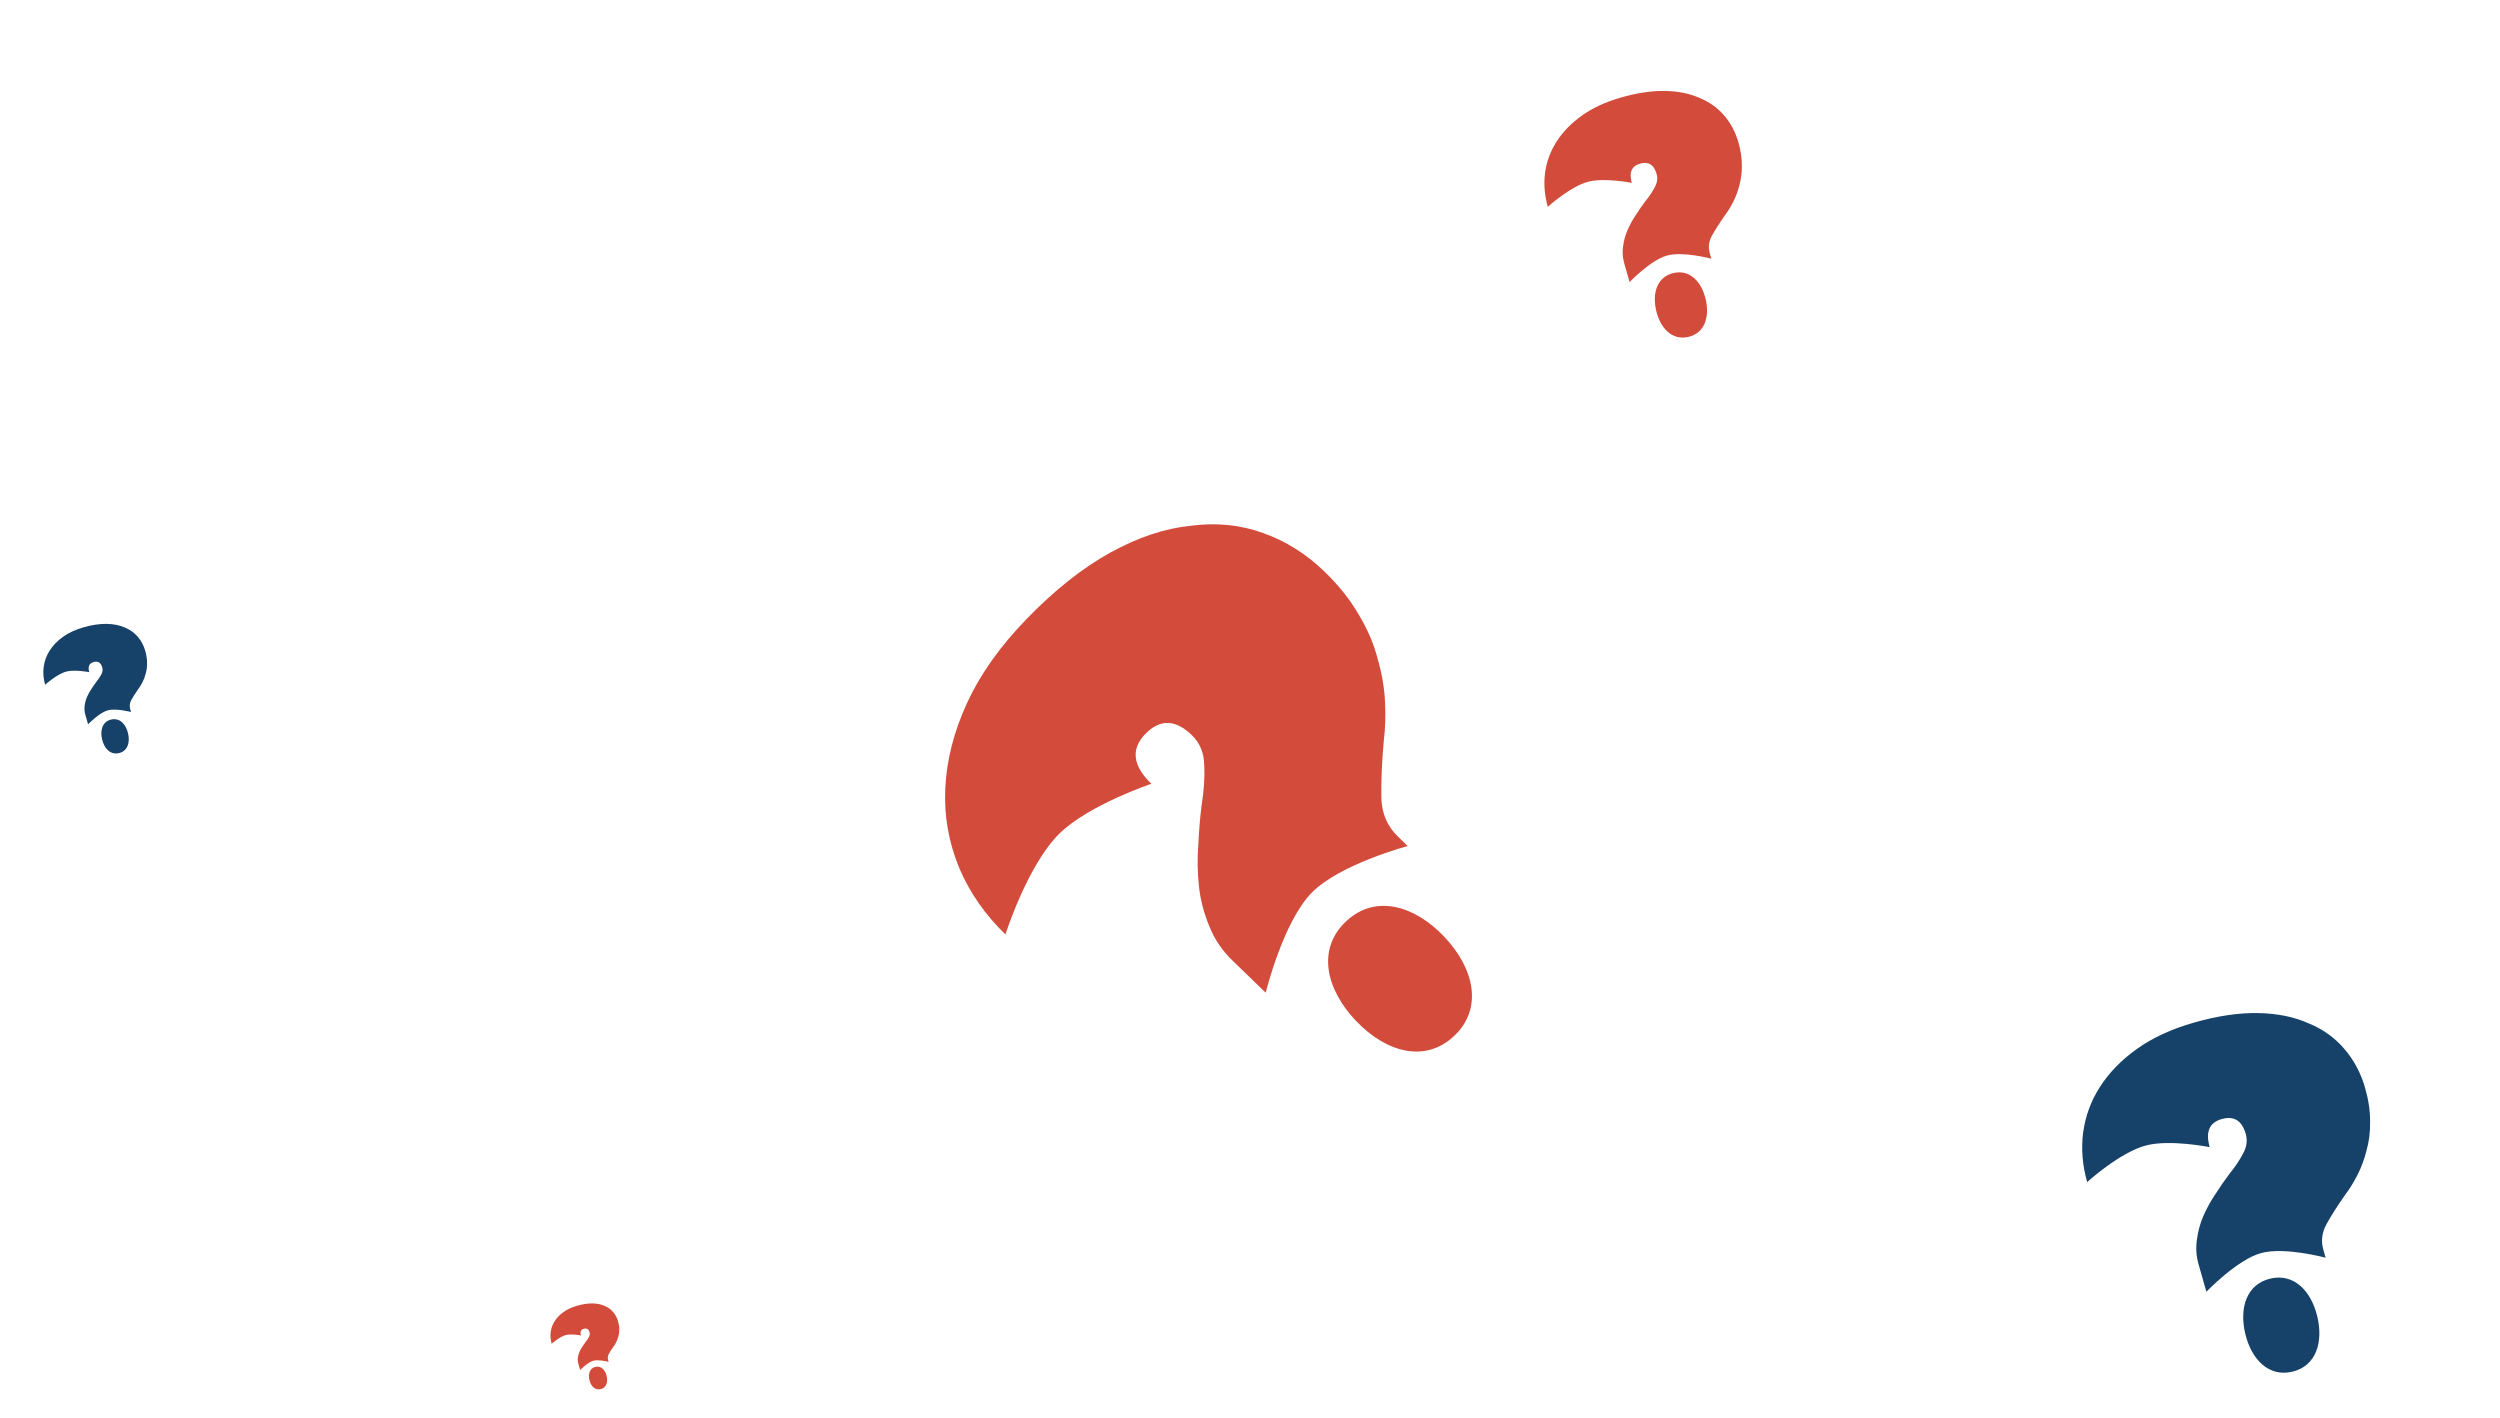 <svg width="460" height="261" viewBox="0 0 460 261" fill="none" xmlns="http://www.w3.org/2000/svg">
<path d="M226.753 176.716C224.871 174.893 223.468 172.821 222.545 170.501C221.539 168.101 220.896 165.654 220.614 163.162C220.329 160.509 220.287 157.933 220.488 155.433C220.607 152.855 220.81 150.435 221.095 148.176C221.534 145.431 221.695 142.972 221.579 140.8C221.543 138.545 220.788 136.705 219.315 135.279C216.288 132.347 213.428 132.271 210.735 135.052C208.042 137.832 208.414 140.887 211.85 144.215C211.85 144.215 200.358 148.098 194.998 153.314C189.082 159.072 185 171.938 185 171.938C181.236 168.293 178.391 164.191 176.465 159.631C174.536 154.91 173.692 150.051 173.933 145.055C174.172 139.897 175.496 134.682 177.907 129.409C180.318 124.136 183.979 118.965 188.889 113.895C194.038 108.579 199.166 104.512 204.274 101.693C209.382 98.874 214.308 97.226 219.052 96.749C223.793 96.11 228.27 96.563 232.483 98.107C236.614 99.572 240.356 101.929 243.711 105.178C246.411 107.793 248.549 110.497 250.124 113.291C251.697 115.924 252.828 118.604 253.516 121.331C254.284 123.976 254.73 126.627 254.853 129.282C254.974 131.777 254.892 134.154 254.607 136.413C254.266 140.204 254.12 143.628 254.17 146.688C254.217 149.586 255.222 151.986 257.186 153.888L259.027 155.671C259.027 155.671 246.476 159.006 241.326 164.287C236.074 169.672 232.889 182.659 232.889 182.659L226.753 176.716Z" fill="#D34B3B"/>
<path d="M267.57 190.607C262.205 195.686 254.962 193.609 249.46 187.797C243.958 181.986 242.28 174.64 247.644 169.561C253.009 164.482 260.252 166.559 265.754 172.371C271.256 178.182 272.935 185.528 267.57 190.607Z" fill="#D34B3B"/>
<path d="M15.692 131.469C15.535 130.918 15.496 130.372 15.575 129.831C15.646 129.266 15.792 128.732 16.011 128.229C16.247 127.695 16.521 127.203 16.833 126.751C17.137 126.275 17.441 125.839 17.742 125.442C18.125 124.97 18.425 124.521 18.64 124.097C18.88 123.666 18.938 123.234 18.815 122.803C18.562 121.916 18.028 121.589 17.214 121.821C16.399 122.054 16.136 122.673 16.423 123.68C16.423 123.68 13.82 123.159 12.234 123.561C10.483 124.005 8.302 125.997 8.302 125.997C7.988 124.894 7.897 123.806 8.031 122.731C8.182 121.625 8.553 120.612 9.146 119.692C9.755 118.74 10.576 117.897 11.61 117.161C12.644 116.426 13.903 115.846 15.388 115.422C16.945 114.978 18.362 114.768 19.639 114.793C20.915 114.818 22.029 115.044 22.98 115.472C23.948 115.87 24.747 116.446 25.377 117.199C25.999 117.928 26.451 118.785 26.731 119.767C26.957 120.558 27.066 121.304 27.059 122.006C27.069 122.677 26.99 123.309 26.822 123.901C26.678 124.486 26.473 125.037 26.206 125.554C25.956 126.04 25.68 126.481 25.379 126.878C24.9 127.559 24.498 128.192 24.172 128.778C23.864 129.332 23.792 129.897 23.956 130.472L24.11 131.011C24.11 131.011 21.367 130.271 19.813 130.708C18.229 131.154 16.205 133.267 16.205 133.267L15.692 131.469Z" fill="#164168"/>
<path d="M21.908 138.567C20.336 138.942 19.19 137.756 18.783 136.053C18.376 134.35 18.862 132.774 20.434 132.399C22.006 132.023 23.151 133.209 23.558 134.912C23.965 136.615 23.48 138.191 21.908 138.567Z" fill="#164168"/>
<path d="M298.865 48.476C298.566 47.427 298.492 46.388 298.642 45.358C298.779 44.283 299.056 43.267 299.473 42.309C299.922 41.293 300.444 40.355 301.037 39.496C301.616 38.59 302.193 37.76 302.766 37.004C303.496 36.105 304.066 35.252 304.477 34.445C304.933 33.624 305.044 32.803 304.809 31.982C304.328 30.294 303.312 29.672 301.762 30.114C300.212 30.556 299.71 31.735 300.257 33.651C300.257 33.651 295.303 32.659 292.284 33.425C288.952 34.27 284.8 38.06 284.8 38.06C284.202 35.962 284.03 33.89 284.284 31.845C284.571 29.74 285.279 27.812 286.406 26.06C287.565 24.249 289.129 22.644 291.096 21.244C293.063 19.844 295.46 18.741 298.287 17.935C301.251 17.089 303.947 16.69 306.377 16.737C308.806 16.784 310.926 17.215 312.736 18.03C314.579 18.787 316.099 19.882 317.297 21.316C318.482 22.704 319.342 24.334 319.875 26.204C320.305 27.709 320.513 29.13 320.499 30.465C320.519 31.742 320.368 32.944 320.049 34.071C319.775 35.185 319.384 36.234 318.876 37.218C318.4 38.143 317.876 38.983 317.302 39.738C316.39 41.034 315.625 42.239 315.006 43.353C314.419 44.408 314.282 45.483 314.595 46.578L314.887 47.604C314.887 47.604 309.666 46.194 306.709 47.027C303.694 47.876 299.842 51.897 299.842 51.897L298.865 48.476Z" fill="#D34B3B"/>
<path d="M310.696 61.983C307.703 62.698 305.523 60.441 304.749 57.2C303.974 53.958 304.898 50.959 307.89 50.244C310.883 49.529 313.063 51.786 313.837 55.028C314.612 58.269 313.688 61.268 310.696 61.983Z" fill="#D34B3B"/>
<path d="M404.552 232.69C404.115 231.16 404.006 229.644 404.225 228.143C404.425 226.576 404.829 225.094 405.437 223.697C406.093 222.215 406.853 220.848 407.718 219.594C408.563 218.274 409.404 217.063 410.24 215.961C411.304 214.651 412.136 213.406 412.734 212.228C413.399 211.032 413.561 209.835 413.219 208.637C412.517 206.176 411.036 205.268 408.775 205.913C406.515 206.558 405.783 208.277 406.58 211.071C406.58 211.071 399.357 209.625 394.954 210.741C390.095 211.973 384.041 217.501 384.041 217.501C383.168 214.442 382.918 211.42 383.289 208.437C383.707 205.368 384.739 202.557 386.382 200.002C388.073 197.361 390.353 195.02 393.222 192.979C396.091 190.938 399.586 189.329 403.708 188.153C408.03 186.92 411.962 186.338 415.505 186.406C419.047 186.474 422.138 187.103 424.778 188.292C427.466 189.395 429.683 190.993 431.43 193.084C433.158 195.108 434.411 197.484 435.189 200.211C435.815 202.406 436.119 204.478 436.099 206.426C436.127 208.288 435.908 210.041 435.442 211.684C435.043 213.309 434.473 214.838 433.732 216.272C433.038 217.621 432.273 218.846 431.437 219.948C430.107 221.838 428.991 223.595 428.088 225.219C427.233 226.758 427.033 228.326 427.488 229.922L427.915 231.419C427.915 231.419 420.302 229.363 415.99 230.577C411.593 231.815 405.975 237.678 405.975 237.678L404.552 232.69Z" fill="#164168"/>
<path d="M421.803 252.388C417.439 253.43 414.26 250.139 413.131 245.412C412.001 240.685 413.348 236.312 417.712 235.269C422.076 234.226 425.255 237.518 426.384 242.245C427.514 246.972 426.167 251.345 421.803 252.388Z" fill="#164168"/>
<path d="M106.408 250.893C106.303 250.527 106.277 250.165 106.33 249.806C106.377 249.432 106.474 249.078 106.619 248.744C106.776 248.39 106.958 248.063 107.164 247.763C107.366 247.448 107.567 247.158 107.767 246.895C108.021 246.582 108.22 246.285 108.363 246.003C108.522 245.717 108.561 245.431 108.479 245.145C108.311 244.557 107.957 244.34 107.417 244.494C106.877 244.648 106.702 245.059 106.892 245.727C106.892 245.727 105.166 245.381 104.114 245.648C102.953 245.942 101.506 247.263 101.506 247.263C101.298 246.532 101.238 245.81 101.326 245.097C101.426 244.364 101.673 243.692 102.066 243.081C102.47 242.45 103.015 241.891 103.7 241.403C104.386 240.915 105.221 240.531 106.206 240.25C107.239 239.955 108.179 239.816 109.025 239.832C109.872 239.848 110.61 239.999 111.241 240.283C111.884 240.547 112.413 240.928 112.831 241.428C113.244 241.912 113.543 242.48 113.729 243.131C113.879 243.656 113.951 244.151 113.947 244.616C113.953 245.061 113.901 245.48 113.79 245.873C113.694 246.261 113.558 246.627 113.381 246.97C113.215 247.292 113.032 247.585 112.833 247.848C112.515 248.3 112.248 248.72 112.032 249.108C111.828 249.475 111.78 249.85 111.889 250.232L111.991 250.589C111.991 250.589 110.172 250.098 109.141 250.388C108.09 250.684 106.748 252.085 106.748 252.085L106.408 250.893Z" fill="#D34B3B"/>
<path d="M110.53 255.6C109.488 255.849 108.728 255.063 108.458 253.933C108.188 252.804 108.51 251.759 109.553 251.509C110.596 251.26 111.355 252.047 111.625 253.176C111.895 254.306 111.573 255.351 110.53 255.6Z" fill="#D34B3B"/>
</svg>
